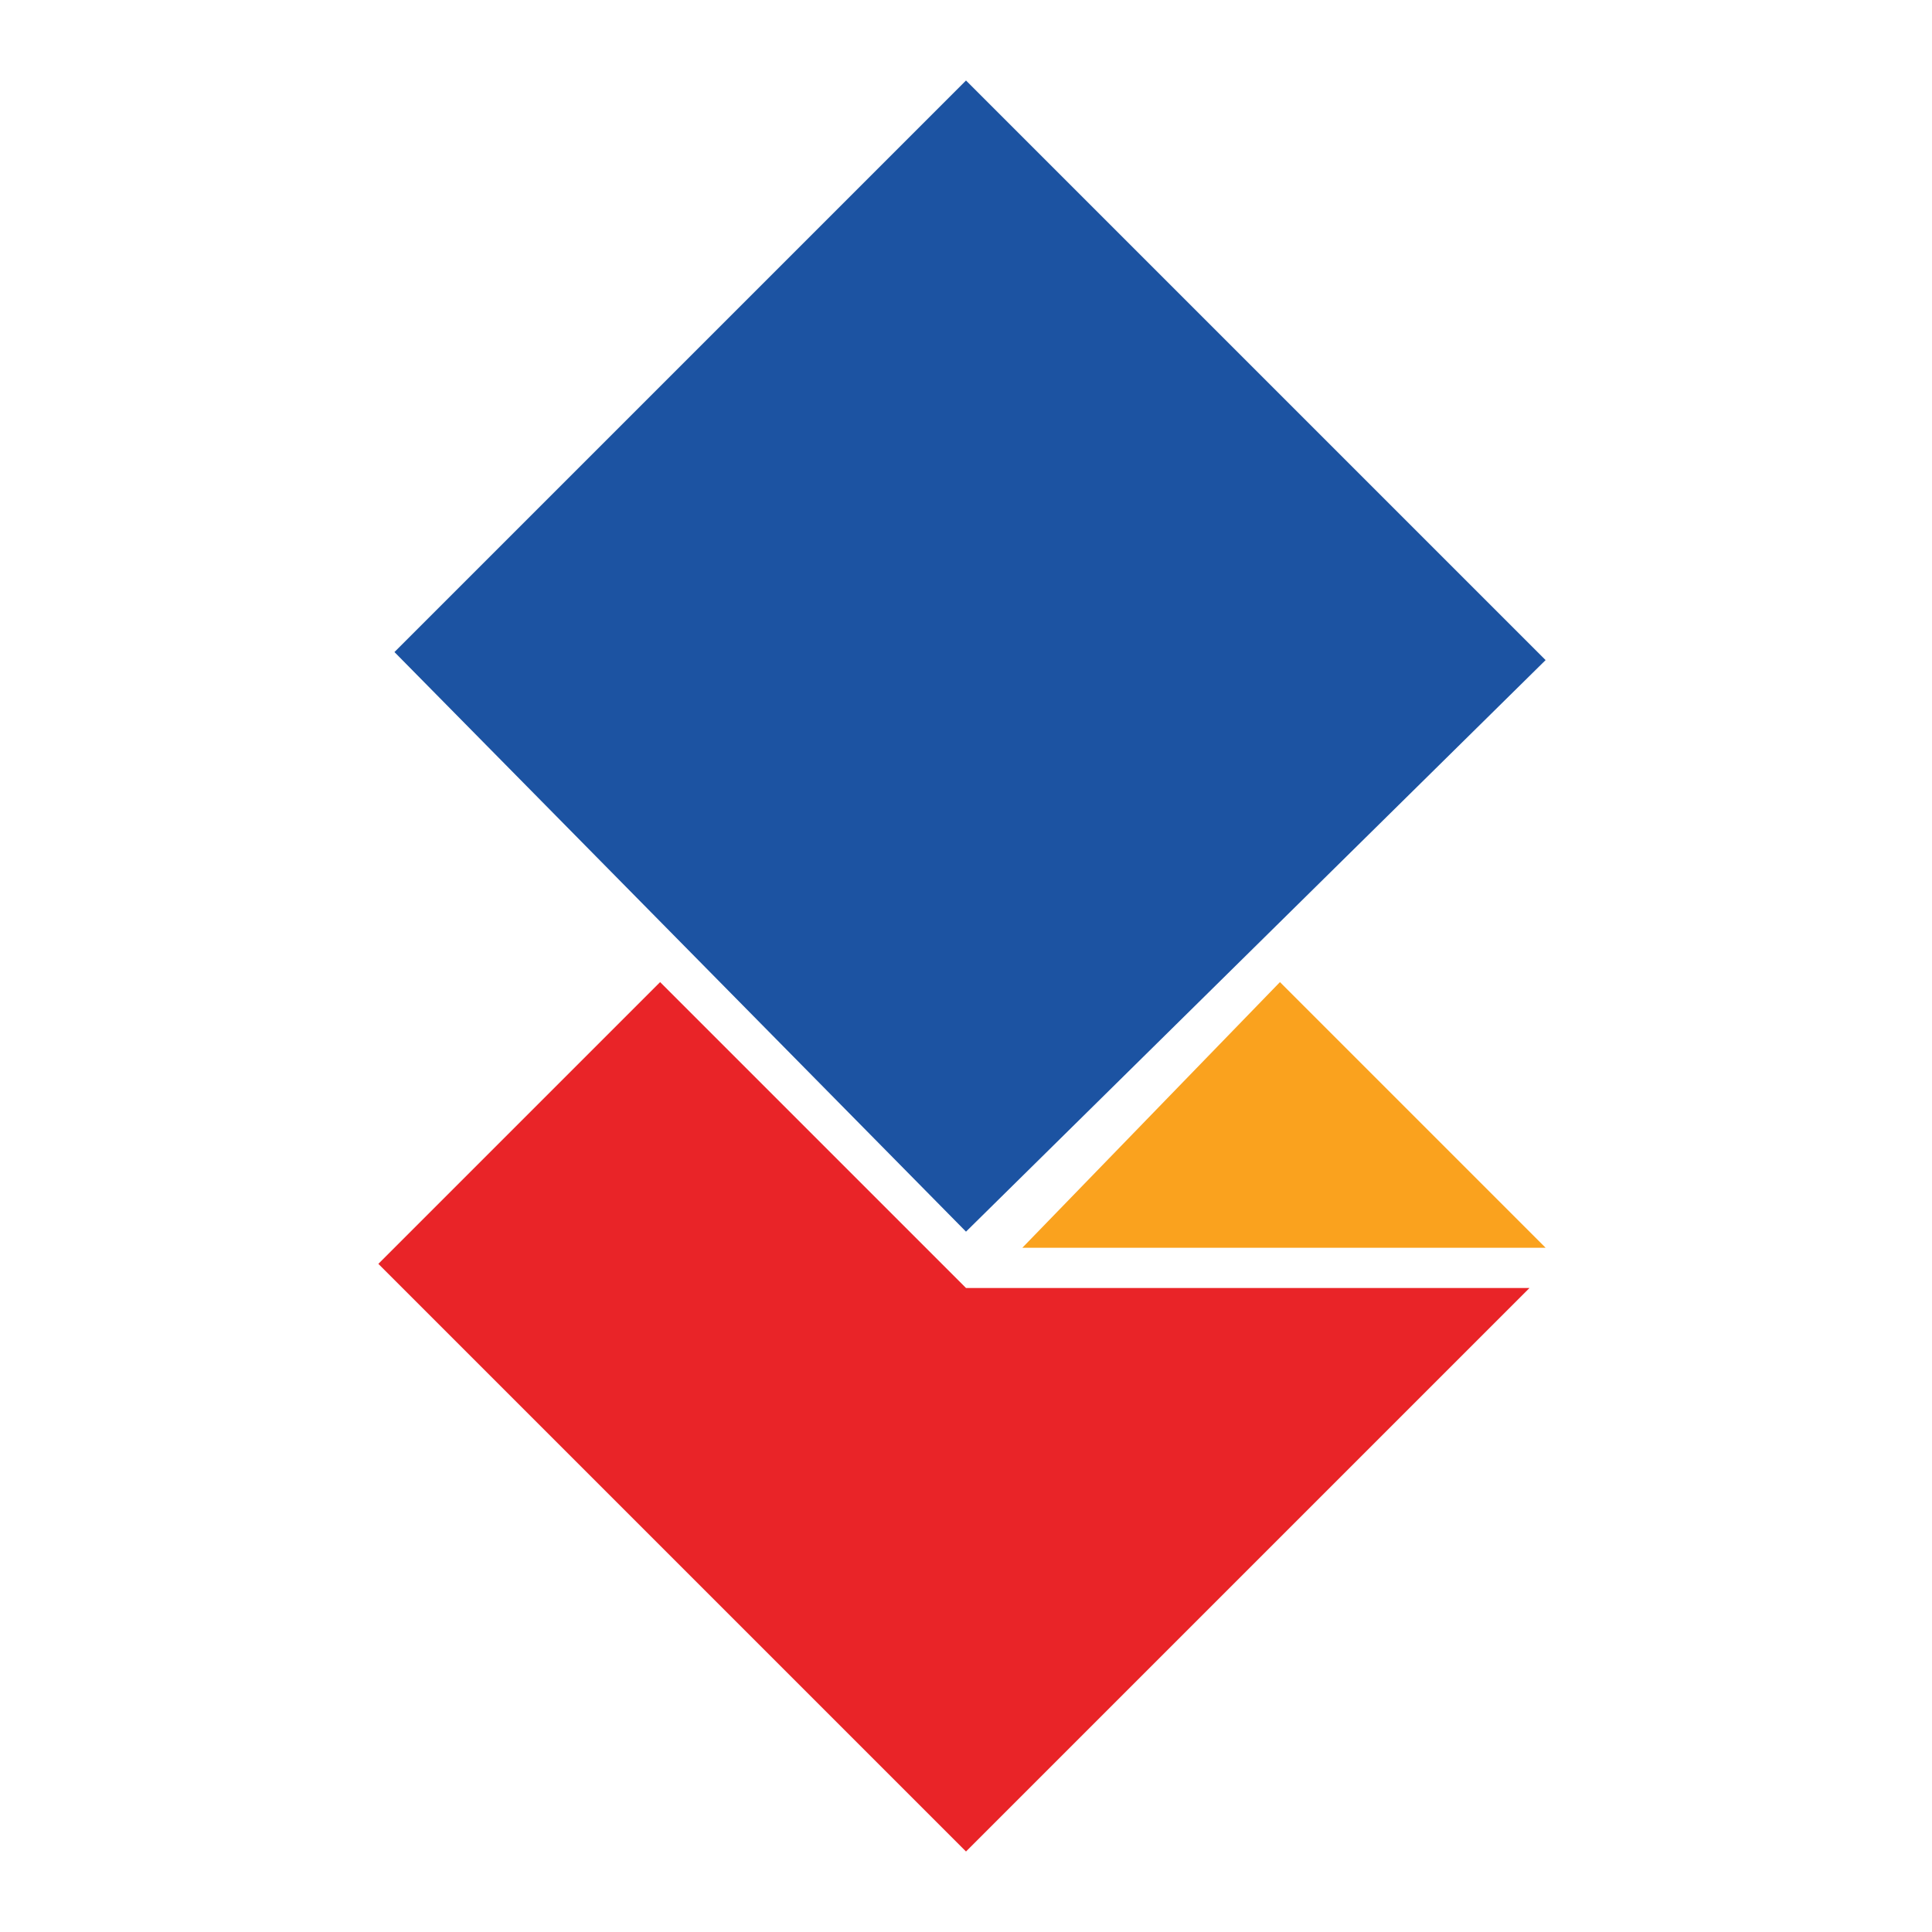 <?xml version="1.0" encoding="utf-8"?>
<!-- Generator: Adobe Illustrator 19.1.0, SVG Export Plug-In . SVG Version: 6.00 Build 0)  -->
<svg version="1.1" id="Layer_1" xmlns="http://www.w3.org/2000/svg" xmlns:xlink="http://www.w3.org/1999/xlink" x="0px" y="0px"
	 viewBox="0 0 24 24" style="enable-background:new 0 0 24 24;" xml:space="preserve">
<style type="text/css">
	.st0{fill:#1C53A2;}
	.st1{fill:#FAA21E;}
	.st2{fill:#E92428;}
	.st3{fill:none;}
</style>
<g>
	<path class="st0" d="M19.2,8.2L12,1L4.9,8.1l7.1,7.2L19.2,8.2z"/>
	<path class="st1" d="M12.7,15.5h6.5l-3.3-3.3L12.7,15.5z"/>
	<path class="st2" d="M12,16l-3.8-3.8l-3.5,3.5L12,23l7-7L12,16L12,16z"/>
</g>
<path class="st3" d="M0,0h24v24H0V0z"/>
</svg>
